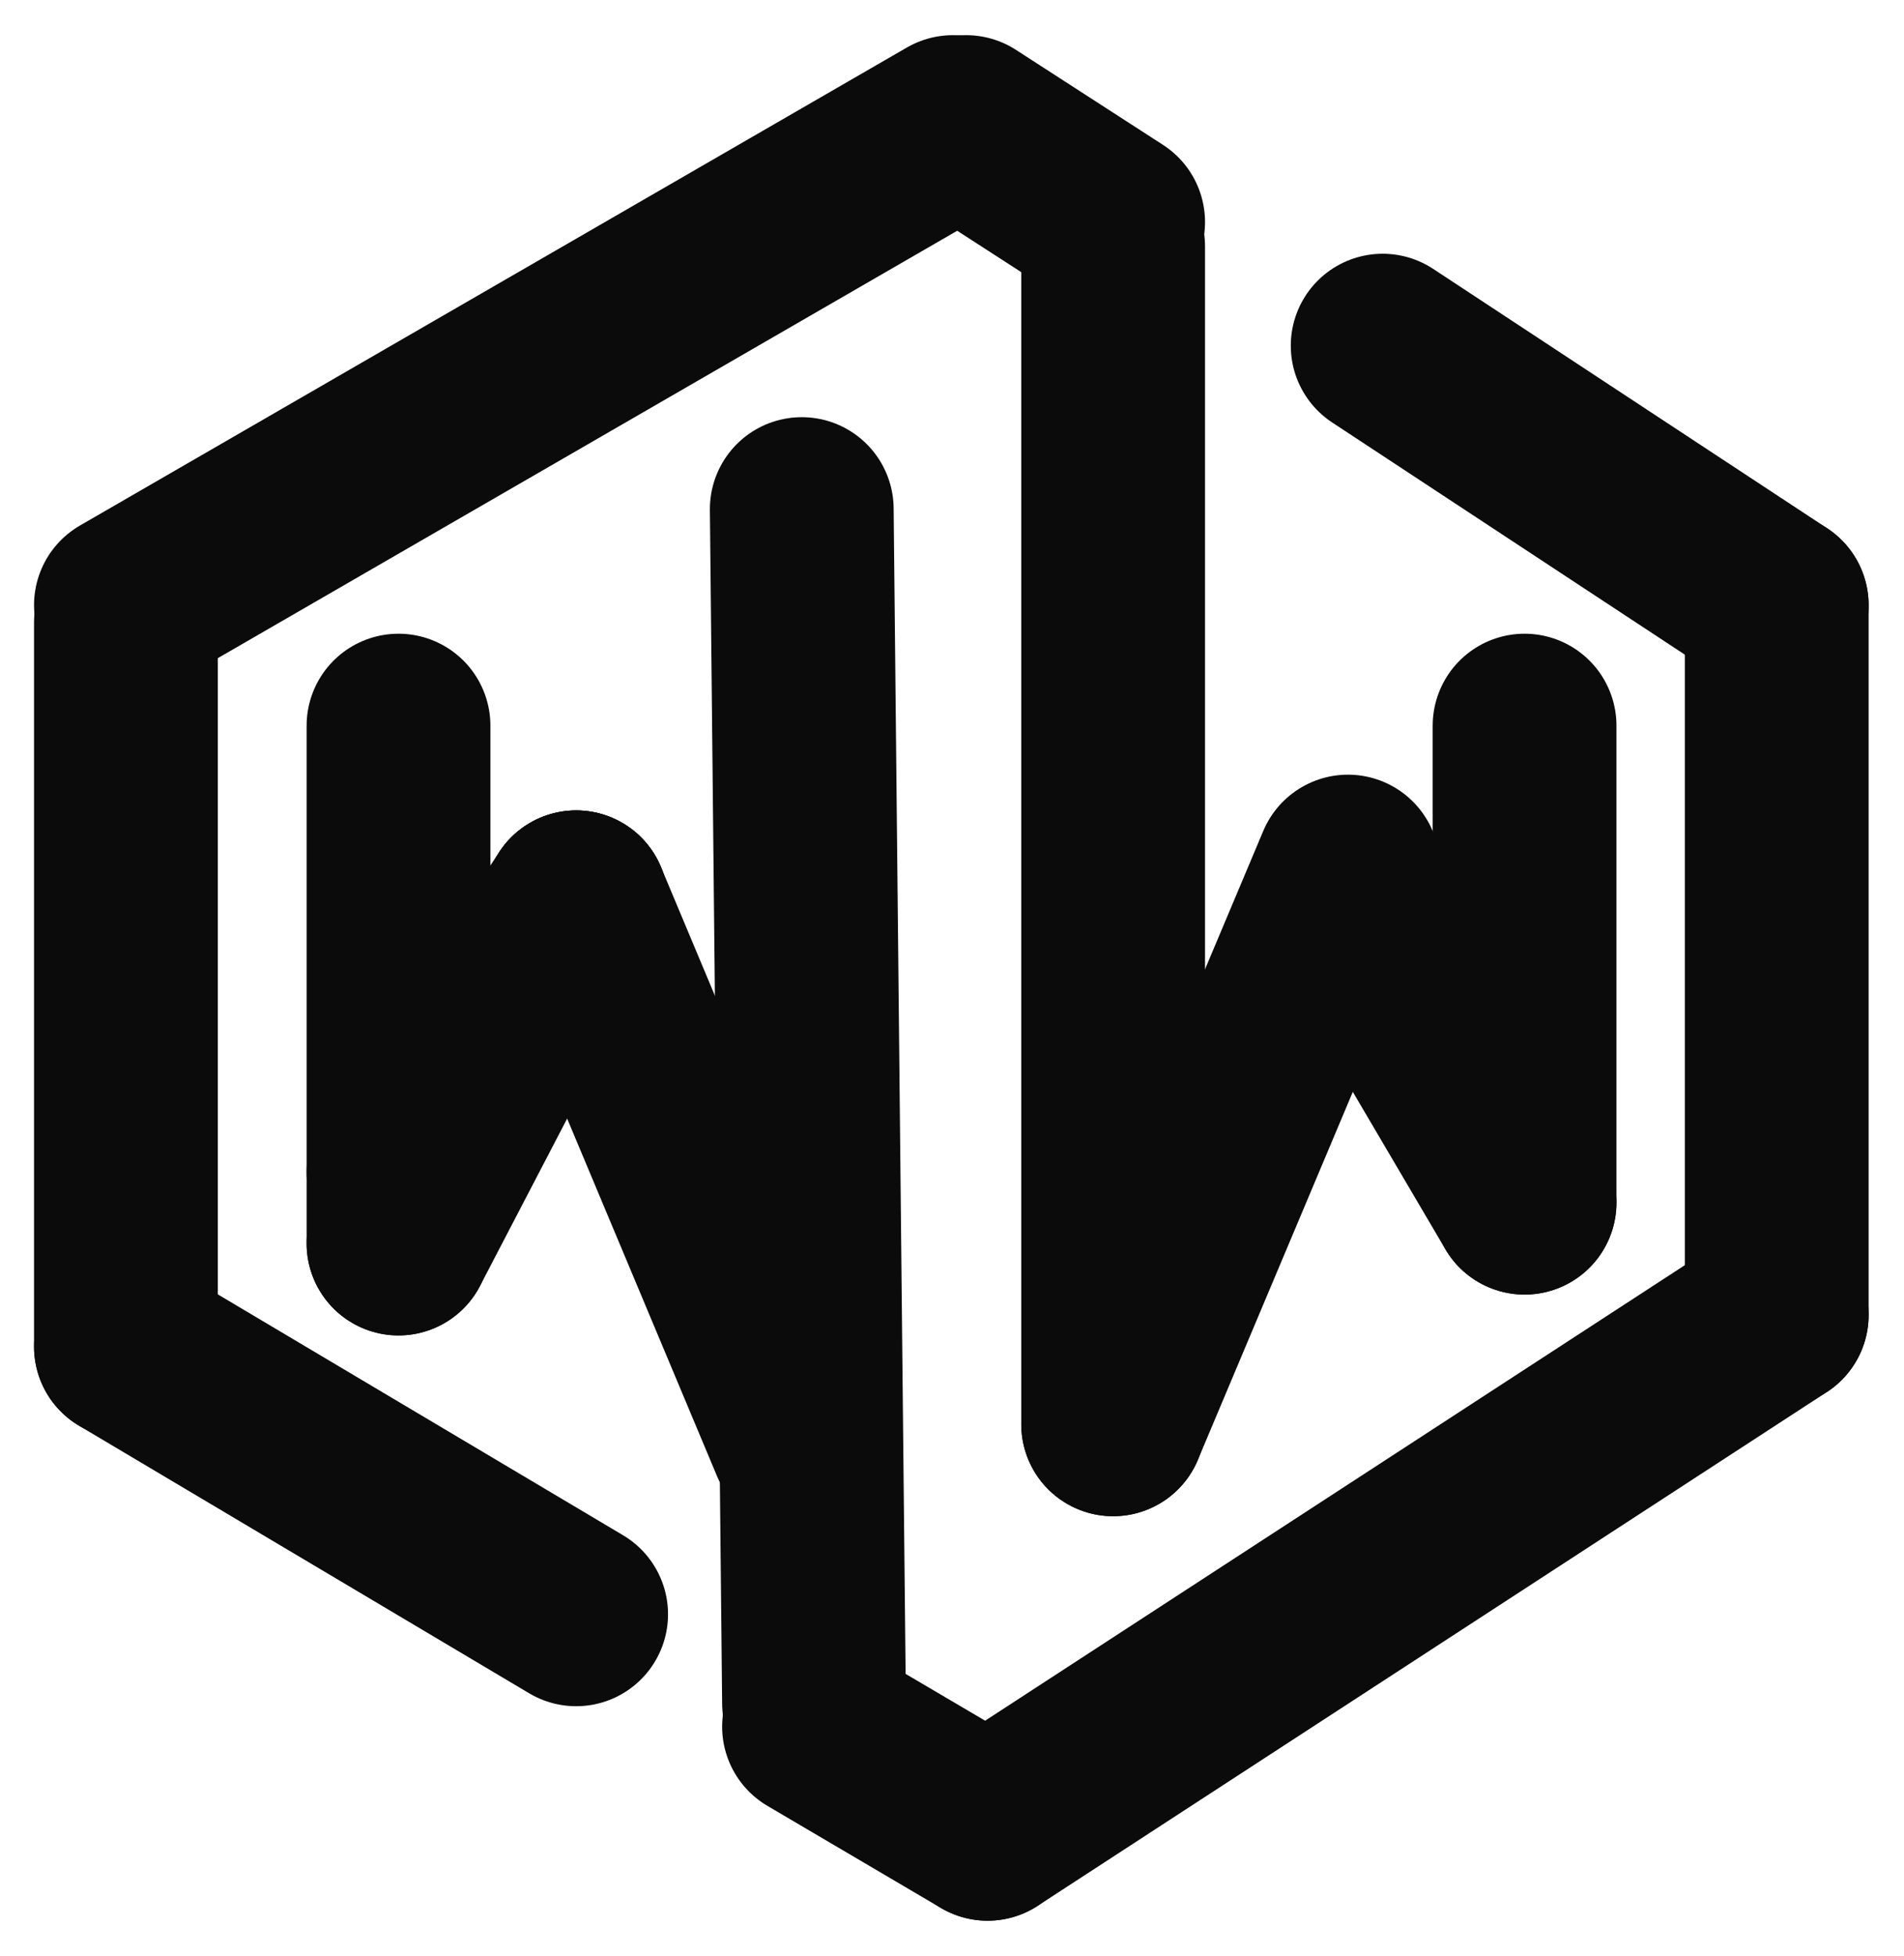 <svg xmlns="http://www.w3.org/2000/svg" width="1864.999" height="1914.953" viewBox="0 0 1864.999 1914.953">
  <g id="Group_1" data-name="Group 1" transform="translate(-830.156 -4249.069)">
    <line id="Line_1" data-name="Line 1" x1="170" y1="100" transform="translate(1627.5 5939.5)" fill="none" stroke="#0c0b0b" stroke-linecap="round" stroke-width="180"/>
    <line id="Line_2" data-name="Line 2" x1="144" y1="93" transform="translate(1776.5 4373.5)" fill="none" stroke="#0c0b0b" stroke-linecap="round" stroke-width="180"/>
    <line id="Line_3" data-name="Line 3" y2="695" transform="translate(2570.5 4841.5)" fill="none" stroke="#0c0b0b" stroke-linecap="round" stroke-width="180"/>
    <line id="Line_4" data-name="Line 4" y2="709" transform="translate(953.5 4858.5)" fill="none" stroke="#0c0b0b" stroke-linecap="round" stroke-width="180"/>
    <line id="Line_5" data-name="Line 5" x1="810" y2="468" transform="translate(953.5 4373.5)" fill="none" stroke="#0c0b0b" stroke-linecap="round" stroke-width="180"/>
    <line id="Line_6" data-name="Line 6" x1="773" y2="503" transform="translate(1797.5 5536.5)" fill="none" stroke="#0c0b0b" stroke-linecap="round" stroke-width="180"/>
    <line id="Line_7" data-name="Line 7" x1="174" y2="334" transform="translate(1220.5 5132.5)" fill="none" stroke="#0c0b0b" stroke-linecap="round" stroke-width="180"/>
    <line id="Line_8" data-name="Line 8" y2="507" transform="translate(1220.5 4959.5)" fill="none" stroke="#0c0b0b" stroke-linecap="round" stroke-width="180"/>
    <line id="Line_9" data-name="Line 9" x1="174" y2="264" transform="translate(1220.5 5132.5)" fill="none" stroke="#0c0b0b" stroke-linecap="round" stroke-width="180"/>
    <line id="Line_10" data-name="Line 10" x2="221" y2="527" transform="translate(1394.5 5132.5)" fill="none" stroke="#0c0b0b" stroke-linecap="round" stroke-width="180"/>
    <line id="Line_11" data-name="Line 11" x1="441" y1="262" transform="translate(953.5 5567.5)" fill="none" stroke="#0c0b0b" stroke-linecap="round" stroke-width="180"/>
    <line id="Line_12" data-name="Line 12" x2="12" y2="1169" transform="translate(1615.5 4747.5)" fill="none" stroke="#0c0b0b" stroke-linecap="round" stroke-width="180"/>
    <line id="Line_13" data-name="Line 13" x1="386" y1="254" transform="translate(2184.5 4587.5)" fill="none" stroke="#0c0b0b" stroke-linecap="round" stroke-width="180"/>
    <line id="Line_14" data-name="Line 14" y2="1153" transform="translate(1920.5 4490.5)" fill="none" stroke="#0c0b0b" stroke-linecap="round" stroke-width="180"/>
    <line id="Line_15" data-name="Line 15" x1="230" y2="546" transform="translate(1920.5 5097.5)" fill="none" stroke="#0c0b0b" stroke-linecap="round" stroke-width="180"/>
    <line id="Line_16" data-name="Line 16" x2="173" y2="294" transform="translate(2150.5 5132.5)" fill="none" stroke="#0c0b0b" stroke-linecap="round" stroke-width="180"/>
    <line id="Line_17" data-name="Line 17" y2="467" transform="translate(2323.5 4959.5)" fill="none" stroke="#0c0b0b" stroke-linecap="round" stroke-width="180"/>
  </g>
</svg>
